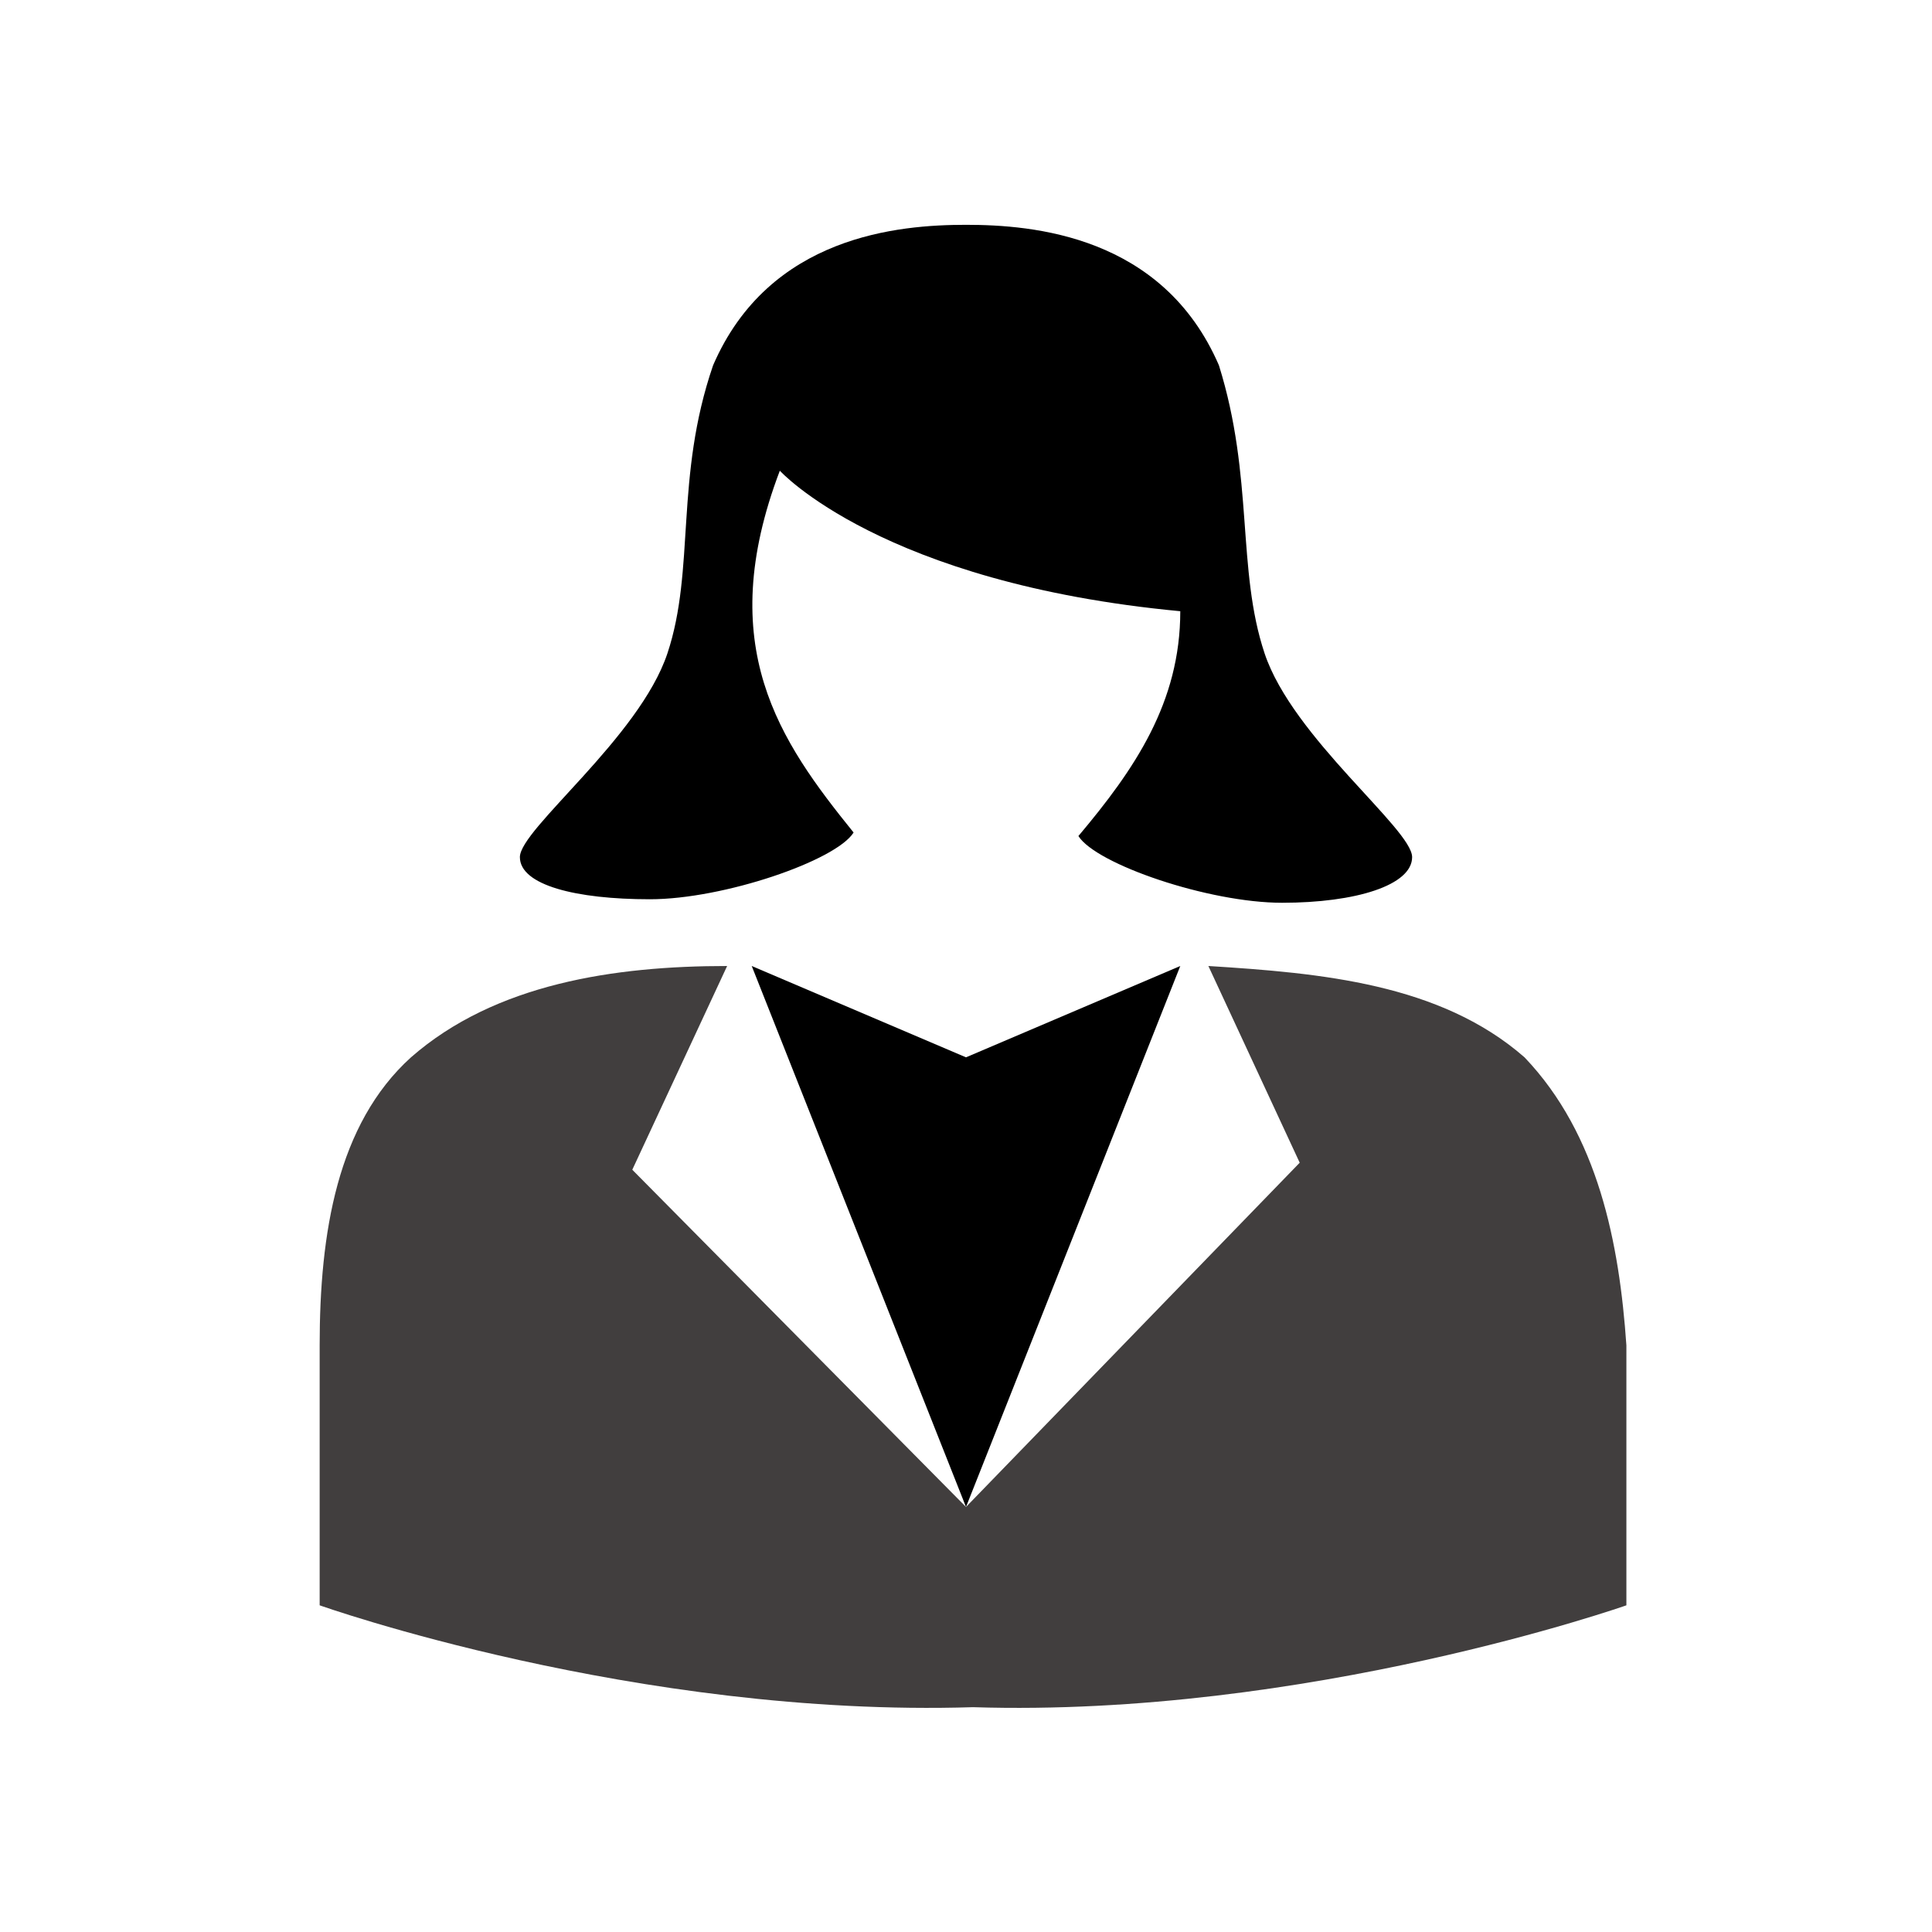 <svg width="55" height="55" viewBox="0 0 55 55" xmlns="http://www.w3.org/2000/svg"><path fill="#413e3e" d="M43.4,30.1c-2.4-2.1-5.8-2.4-9-2.6l2.6,5.6l-9.5,9.8L18,33.3l2.7-5.8c-3.2,0-6.6,0.5-9,2.6c-2.1,1.9-2.6,5-2.6,8.2v7.4c0,0,9,3.2,18.6,2.9c9.5,0.3,18.6-2.9,18.6-2.9v-7.4C46.1,35.4,45.5,32.3,43.4,30.1z"/><path class="st0" d="M18.5,25.6c2.1,0,5.3-1.1,5.8-1.9c-2.1-2.6-4-5.3-2.1-10.3c0,0,2.9,3.2,11.4,4c0,2.6-1.3,4.5-2.9,6.4c0.5,0.8,3.7,1.9,5.8,1.9c2.1,0,3.7-0.5,3.7-1.3s-3.4-3.4-4.2-5.8c-0.8-2.4-0.3-5-1.3-8.2c-1.6-3.7-5.3-4-7.2-4s-5.6,0.3-7.2,4c-1.1,3.2-0.5,5.8-1.3,8.2s-4.2,5-4.2,5.8S16.4,25.6,18.5,25.6z"/><path class="st0" d="M27.5,30.1l-6.1-2.6l6.1,15.4l6.1-15.4L27.5,30.1z"/></svg>